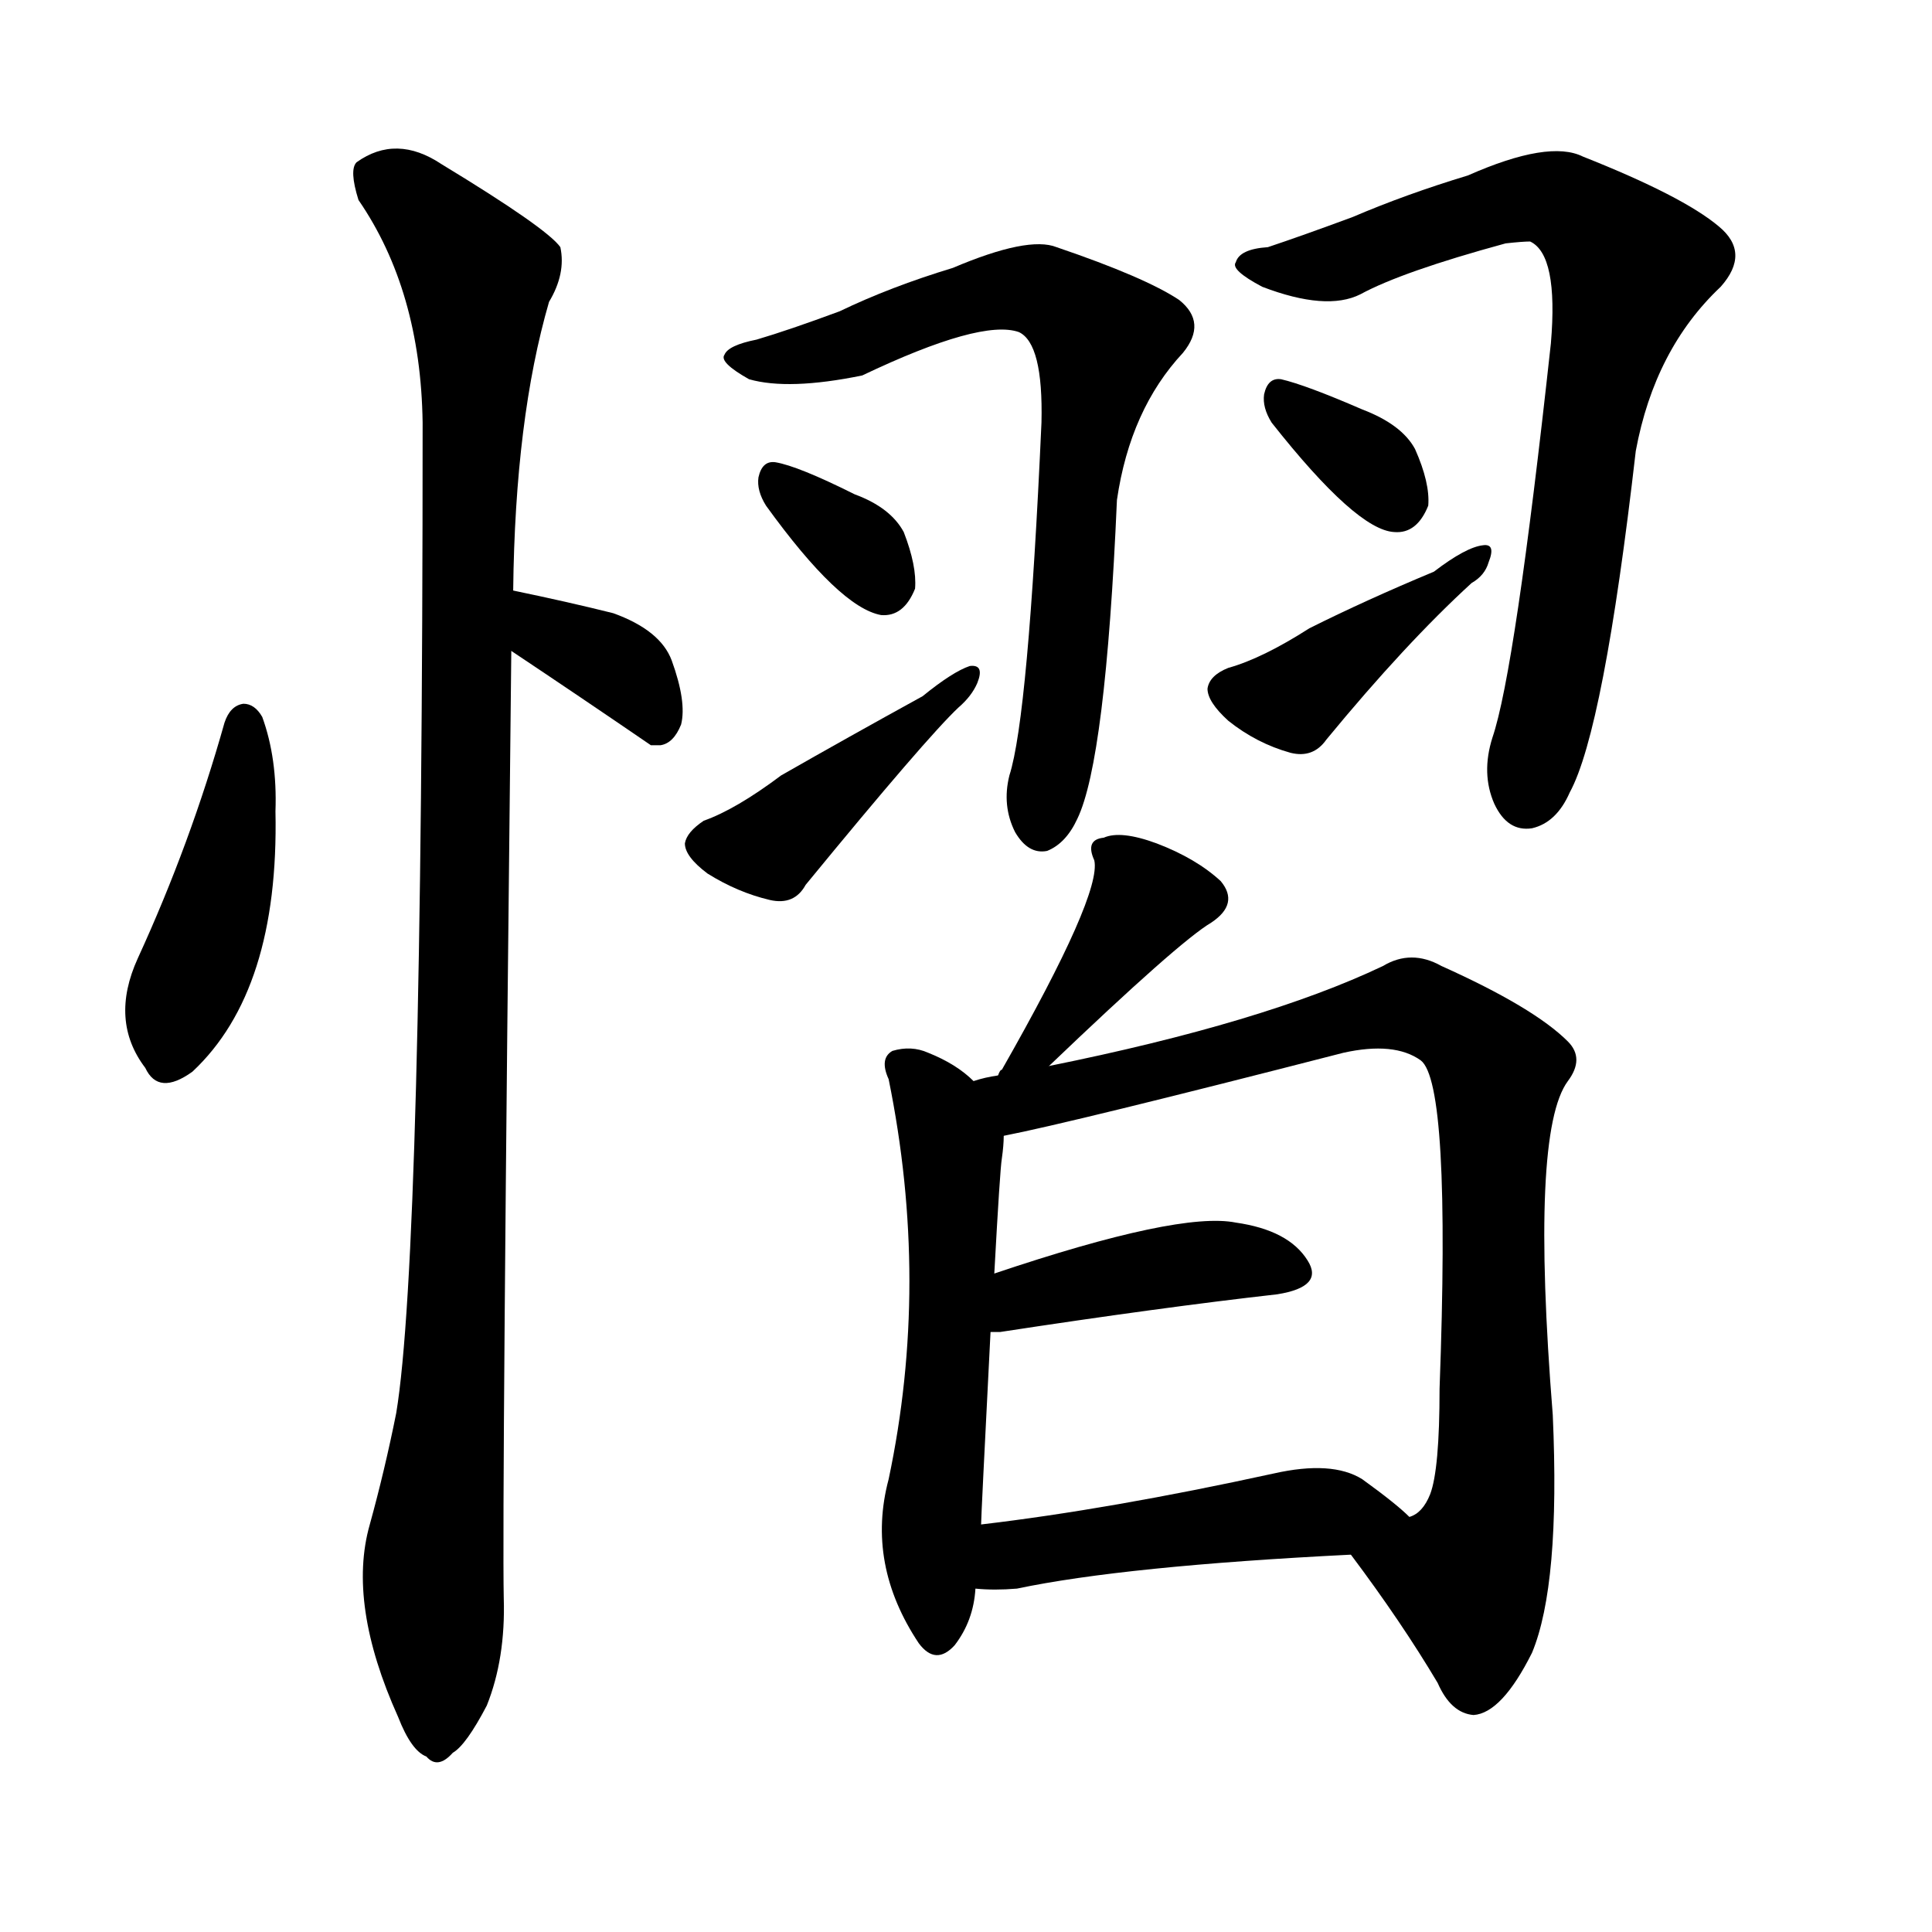 <svg version="1.1" viewBox="0 0 1024 1024" xmlns="http://www.w3.org/2000/svg">
  
  <g transform="scale(1, -1) translate(0, -900)">
    <style type="text/css">
        .origin {display:none;}
        .hide {display:none;}
        .stroke {fill: #000000;}
    </style>

    <path d="M 119 517 Q 101 453 73 392 Q 58 359 77 334 Q 84 319 102 332 Q 148 375 146 470 Q 147 498 139 520 Q 135 527 129 527 Q 122 526 119 517 Z" fill="lightgray" class="stroke"/>
    <path d="M 271 555 Q 307 531 345 505 Q 346 505 350 505 Q 357 506 361 516 Q 364 528 356 550 Q 350 566 325 575 Q 301 581 272 587 C 243 593 246 572 271 555 Z" fill="lightgray" class="stroke"/>
    <path d="M 272 587 Q 273 678 291 740 Q 300 755 297 769 Q 290 779 234 813 Q 210 829 189 814 Q 185 810 190 794 Q 223 746 224 676 Q 224 235 210 151 Q 204 121 196 92 Q 184 50 211 -10 Q 218 -28 226 -31 Q 232 -38 240 -29 Q 247 -25 258 -4 Q 268 21 267 53 Q 266 102 271 555 L 272 587 Z" fill="lightgray" class="stroke"/>
    <path d="M 401 720 Q 386 717 384 712 Q 381 708 397 699 Q 418 693 457 701 Q 520 731 540 724 Q 553 718 552 676 Q 545 520 535 489 Q 531 473 538 459 Q 545 447 555 449 Q 565 453 571 466 Q 586 497 592 635 Q 599 683 627 713 Q 640 729 625 741 Q 607 753 560 769 Q 545 775 505 758 Q 472 748 445 735 Q 418 725 401 720 Z" fill="lightgray" class="stroke"/>
    <path d="M 406 632 Q 445 578 467 574 Q 479 573 485 588 Q 486 600 479 618 Q 472 631 453 638 Q 423 653 411 655 Q 404 656 402 647 Q 401 640 406 632 Z" fill="lightgray" class="stroke"/>
    <path d="M 489 531 Q 449 509 414 489 Q 390 471 373 465 Q 364 459 363 453 Q 363 446 375 437 Q 391 427 408 423 Q 421 420 427 431 Q 491 509 508 525 Q 515 531 518 538 Q 522 548 514 547 Q 505 544 489 531 Z" fill="lightgray" class="stroke"/>
    <path d="M 672 769 Q 657 768 655 761 Q 652 757 669 748 Q 703 735 721 744 Q 743 756 798 771 Q 807 772 811 772 Q 826 765 822 718 Q 803 544 791 509 Q 785 490 792 474 Q 799 459 812 461 Q 825 464 832 480 Q 850 513 867 661 Q 877 715 912 748 Q 928 766 911 780 Q 892 796 839 817 Q 821 826 778 807 Q 745 797 717 785 Q 690 775 672 769 Z" fill="lightgray" class="stroke"/>
    <path d="M 674 676 Q 719 619 739 618 Q 751 617 757 632 Q 758 644 750 662 Q 743 675 722 683 Q 692 696 679 699 Q 672 700 670 691 Q 669 684 674 676 Z" fill="lightgray" class="stroke"/>
    <path d="M 760 597 Q 724 582 694 567 Q 669 551 651 546 Q 641 542 640 535 Q 640 528 651 518 Q 666 506 684 501 Q 696 498 703 508 Q 745 559 780 591 Q 787 595 789 602 Q 793 612 786 611 Q 777 610 760 597 Z" fill="lightgray" class="stroke"/>
    <path d="M 556 335 Q 625 401 642 411 Q 657 421 647 433 Q 634 445 613 453 Q 594 460 585 456 Q 575 455 580 444 Q 584 426 531 333 Q 530 333 529 330 C 513 305 534 314 556 335 Z" fill="lightgray" class="stroke"/>
    <path d="M 516 327 Q 507 336 492 342 Q 483 346 473 343 Q 466 339 471 328 Q 493 220 471 116 Q 459 71 487 29 Q 496 17 506 28 Q 516 41 517 58 L 520 92 Q 520 96 525 194 L 527 225 Q 530 280 531 286 Q 532 293 532 298 C 533 313 533 313 516 327 Z" fill="lightgray" class="stroke"/>
    <path d="M 716 76 Q 743 40 762 8 Q 769 -8 781 -9 Q 796 -8 812 24 Q 827 60 823 150 Q 811 300 831 327 Q 840 339 831 348 Q 813 366 764 388 Q 748 397 733 388 Q 670 358 556 335 L 529 330 Q 522 329 516 327 C 487 321 503 292 532 298 Q 568 305 712 342 Q 739 348 753 338 Q 769 326 763 164 Q 763 121 758 108 Q 754 98 747 96 C 729 72 709 86 716 76 Z" fill="lightgray" class="stroke"/>
    <path d="M 525 194 Q 526 194 530 194 Q 615 207 677 214 Q 702 218 693 232 Q 683 248 655 252 Q 625 258 527 225 C 499 215 495 193 525 194 Z" fill="lightgray" class="stroke"/>
    <path d="M 517 58 Q 527 57 539 58 Q 596 70 716 76 C 746 78 766 79 747 96 Q 740 103 722 116 Q 706 126 675 119 Q 588 100 520 92 C 490 88 487 60 517 58 Z" fill="lightgray" class="stroke"/></g>
</svg>